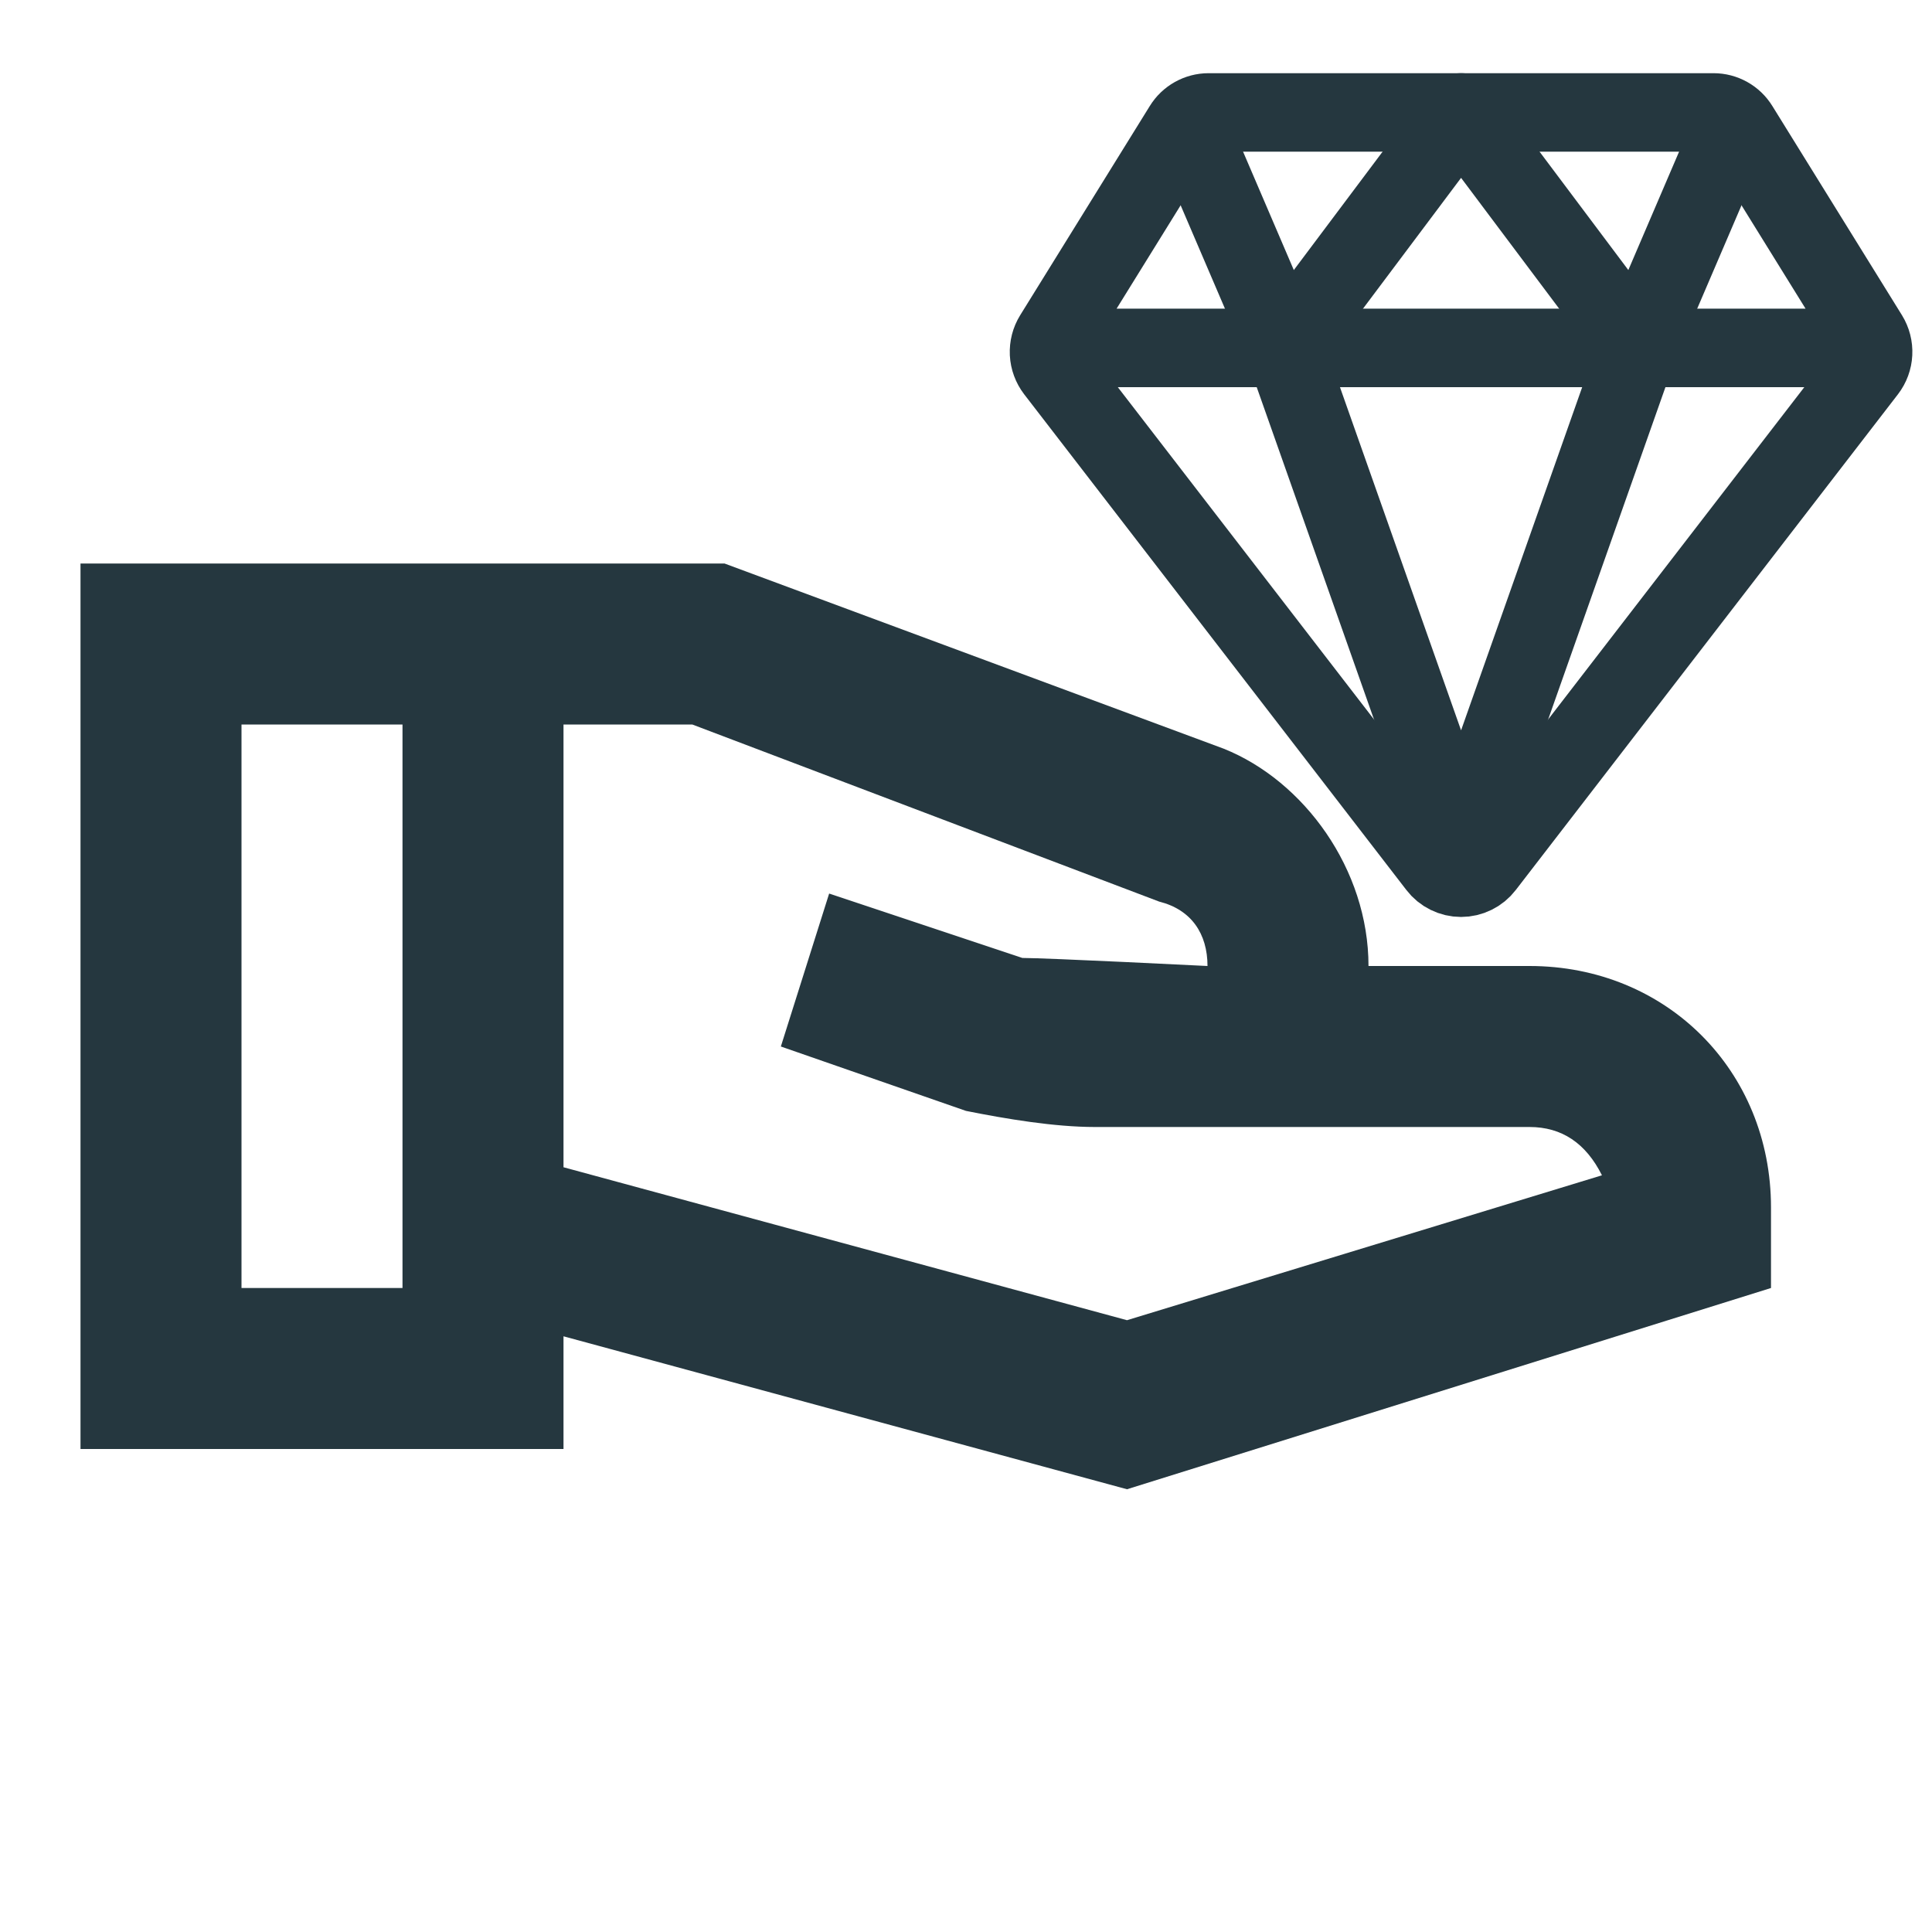 <svg width="60" height="60" viewBox="0 0 60 60" fill="none" xmlns="http://www.w3.org/2000/svg">
  <path
    d="M55 37.5V40L35 46.25L17.5 41.5V45H2.5V17.5H22.5L38 23.25C40.5 24.25 42.5 27 42.5 30H47.5C51.75 30 55 33.25 55 37.5ZM12.5 40V22.5H7.5V40H12.5ZM49.75 36.5C49.25 35.5 48.5 35 47.5 35H34C32.75 35 31.25 34.75 30 34.5L24.25 32.5L25.75 27.75L31.75 29.75C32.5 29.75 37.5 30 37.5 30C37.5 29 37 28.25 36 28L21.5 22.5H17.5V36.25L35 41L49.75 36.5Z"
    fill="#25373F" />
  <path
    d="M33.492 10.805H57.258M32.773 11.502L44.642 26.896C44.728 27.009 44.839 27.1 44.966 27.162C45.093 27.225 45.233 27.258 45.375 27.258C45.517 27.258 45.657 27.225 45.784 27.162C45.911 27.1 46.022 27.009 46.108 26.896L57.976 11.502C58.093 11.35 58.161 11.166 58.17 10.975C58.18 10.784 58.131 10.594 58.031 10.431L54.005 3.933C53.922 3.798 53.806 3.687 53.668 3.61C53.53 3.533 53.375 3.492 53.217 3.492H37.533C37.375 3.492 37.22 3.533 37.082 3.61C36.944 3.687 36.828 3.798 36.745 3.933L32.719 10.431C32.618 10.594 32.57 10.784 32.579 10.975C32.589 11.166 32.657 11.35 32.773 11.502V11.502Z"
    stroke="#25373F" stroke-width="2.438" stroke-linecap="round" stroke-linejoin="round" />
  <path
    d="M53.602 4.406L50.859 10.805L45.375 3.492M37.148 4.406L39.891 10.805L45.375 3.492M45.375 26.344L39.891 10.805M45.375 26.344L50.859 10.805"
    stroke="#25373F" stroke-width="2.438" stroke-linecap="round" stroke-linejoin="round" />
</svg>